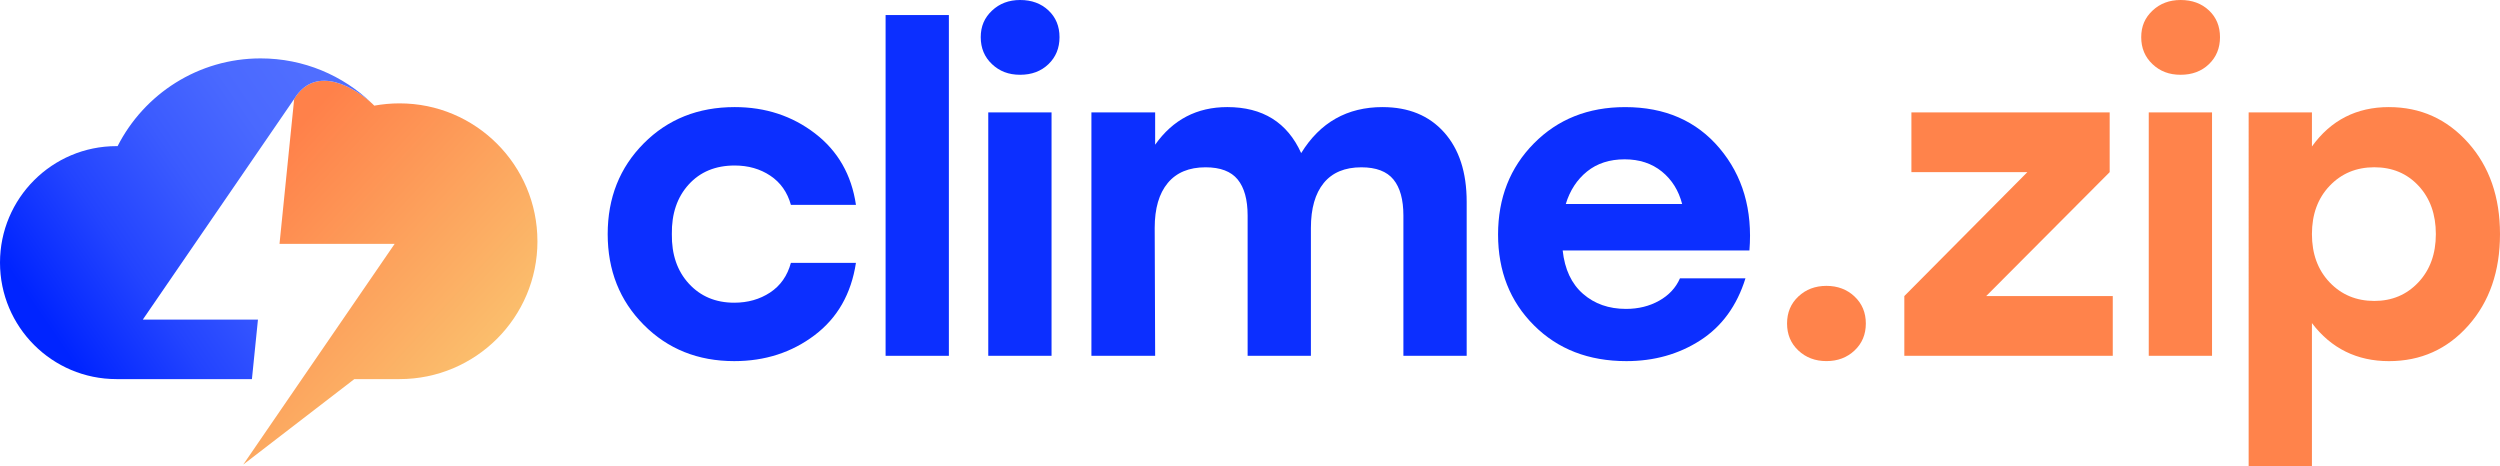 <?xml version="1.0" encoding="UTF-8"?>
<svg id="Layer_2" data-name="Layer 2" xmlns="http://www.w3.org/2000/svg" xmlns:xlink="http://www.w3.org/1999/xlink" viewBox="0 0 1217.94 227.24">
  <defs>
    <style>
      .cls-1 {
        fill: #ff834b;
      }

      .cls-2 {
        fill: url(#_Безымянный_градиент_19);
      }

      .cls-3 {
        fill: #0c2fff;
      }

      .cls-4 {
        fill: url(#_Безымянный_градиент_31);
      }
    </style>
    <linearGradient id="_Безымянный_градиент_31" data-name="Безымянный градиент 31" x1="118.16" y1="91.74" x2="236.06" y2="198.67" gradientUnits="userSpaceOnUse">
      <stop offset="0" stop-color="#ff814a"/>
      <stop offset="1" stop-color="#fac671"/>
    </linearGradient>
    <linearGradient id="_Безымянный_градиент_19" data-name="Безымянный градиент 19" x1="27.38" y1="164.59" x2="170.64" y2="66.57" gradientUnits="userSpaceOnUse">
      <stop offset="0" stop-color="#0024ff"/>
      <stop offset="0" stop-color="#0024ff"/>
      <stop offset=".29" stop-color="#2344ff"/>
      <stop offset=".56" stop-color="#3b5bff"/>
      <stop offset=".8" stop-color="#4a69ff"/>
      <stop offset="1" stop-color="#506eff"/>
    </linearGradient>
  </defs>
  <g id="Text_Layers" data-name="Text Layers">
    <g>
      <g>
        <path class="cls-3" d="m357.71,175.93c-17.68,0-32.38-5.89-44.09-17.68-11.72-11.78-17.57-26.52-17.57-44.2s5.85-32.41,17.57-44.2c11.71-11.78,26.48-17.68,44.31-17.68,14.95,0,27.99,4.28,39.13,12.83,11.14,8.55,17.79,20.16,19.94,34.82h-31.69c-1.72-6.18-5.07-10.92-10.03-14.23-4.96-3.31-10.75-4.96-17.36-4.96-9.35,0-16.82,3.09-22.42,9.27-5.61,6.18-8.34,14.23-8.19,24.15-.14,9.92,2.62,17.97,8.3,24.15,5.68,6.18,13.04,9.27,22.1,9.27,6.61,0,12.43-1.65,17.46-4.96,5.03-3.31,8.41-8.12,10.13-14.44h31.69c-2.3,15.09-9.02,26.84-20.16,35.25-11.14,8.41-24.18,12.61-39.13,12.61Z"/>
        <path class="cls-3" d="m431.44,173.34V7.33h30.83v166.01h-30.83Z"/>
        <path class="cls-3" d="m496.98,0c5.61,0,10.2,1.69,13.8,5.07,3.59,3.38,5.39,7.73,5.39,13.04s-1.8,9.7-5.39,13.15c-3.59,3.45-8.19,5.17-13.8,5.17s-10.03-1.72-13.69-5.17c-3.67-3.45-5.5-7.83-5.5-13.15s1.83-9.49,5.5-12.94c3.66-3.45,8.23-5.17,13.69-5.17Zm-15.52,173.34V54.76h30.83v118.58h-30.83Z"/>
        <path class="cls-3" d="m673.56,52.18c12.65,0,22.64,4.1,29.97,12.29,7.33,8.19,11,19.48,11,33.85v75.03h-30.83v-68.34c0-7.76-1.62-13.62-4.85-17.57-3.23-3.95-8.44-5.93-15.63-5.93-8.05,0-14.16,2.55-18.33,7.65-4.17,5.1-6.25,12.4-6.25,21.88v62.31h-30.83v-68.34c0-7.76-1.62-13.62-4.85-17.57-3.23-3.95-8.44-5.93-15.63-5.93-8.05,0-14.2,2.55-18.43,7.65-4.24,5.1-6.36,12.4-6.36,21.88l.22,62.31h-31.05V54.76h31.05v15.74c8.62-12.21,20.34-18.33,35.14-18.33,17.25,0,29.25,7.47,36,22.42,9.2-14.95,22.42-22.42,39.67-22.42Z"/>
        <path class="cls-3" d="m791.7,52.18c19.41,0,34.75,6.68,46.03,20.05,11.28,13.37,16.13,29.97,14.55,49.8h-90.98c1,9.2,4.31,16.25,9.92,21.13,5.61,4.89,12.58,7.33,20.91,7.33,6.04,0,11.43-1.33,16.17-3.99,4.74-2.66,8.12-6.29,10.13-10.89h31.91c-4.17,13.37-11.5,23.43-21.99,30.19-10.49,6.76-22.5,10.13-36.01,10.13-18.4,0-33.42-5.82-45.06-17.46-11.64-11.64-17.46-26.37-17.46-44.2s5.82-32.63,17.46-44.41c11.64-11.78,26.44-17.68,44.41-17.68Zm-.21,25.44c-7.33,0-13.44,1.98-18.33,5.93-4.89,3.96-8.34,9.24-10.35,15.85h56.7c-1.72-6.61-5.03-11.89-9.92-15.85-4.89-3.95-10.92-5.93-18.11-5.93Z"/>
        <path class="cls-1" d="m876.11,144.45c3.66-3.45,8.23-5.18,13.69-5.18s10.03,1.73,13.69,5.18c3.66,3.45,5.5,7.83,5.5,13.15s-1.83,9.7-5.5,13.15c-3.66,3.45-8.23,5.17-13.69,5.17s-10.03-1.73-13.69-5.17c-3.67-3.45-5.5-7.83-5.5-13.15s1.83-9.7,5.5-13.15Z"/>
        <path class="cls-1" d="m967.63,144.23h61.66v29.11h-101.55v-29.11l59.94-60.37h-56.49v-29.11h96.59v29.11l-60.15,60.37Z"/>
        <path class="cls-1" d="m1062.34,0c5.61,0,10.2,1.69,13.8,5.07,3.59,3.38,5.39,7.73,5.39,13.04s-1.8,9.7-5.39,13.15c-3.59,3.45-8.19,5.17-13.8,5.17s-10.03-1.72-13.69-5.17c-3.66-3.45-5.5-7.83-5.5-13.15s1.83-9.49,5.5-12.94c3.66-3.45,8.23-5.17,13.69-5.17Zm-15.52,173.34V54.76h30.83v118.58h-30.83Z"/>
        <path class="cls-1" d="m1163.83,52.18c15.38,0,28.24,5.79,38.59,17.36,10.35,11.57,15.52,26.41,15.52,44.52s-5.14,32.95-15.41,44.52c-10.28,11.57-23.18,17.36-38.7,17.36s-28.17-6.18-37.51-18.54v69.85h-30.83V54.76h30.83v16.6c9.2-12.79,21.7-19.19,37.51-19.19Zm-7.11,94.43c8.62,0,15.77-3.02,21.45-9.06,5.68-6.04,8.52-13.87,8.52-23.5s-2.8-17.46-8.41-23.5c-5.61-6.04-12.79-9.06-21.56-9.06s-16.03,3.02-21.78,9.06c-5.75,6.04-8.62,13.87-8.62,23.5s2.87,17.46,8.62,23.5c5.75,6.04,13.01,9.06,21.78,9.06Z"/>
      </g>
      <g>
        <path class="cls-4" d="m261.83,117.52c0,37.1-30.07,67.17-67.17,67.17h-22.04l-54.12,41.64,28.56-41.64,45.21-65.89h-56.1l7.15-70.63c10.85-17.66,30.65-4.46,37.77,2.09.15.13.28.26.42.39.31.3.59.56.83.82,3.99-.72,8.11-1.11,12.31-1.11,37.1,0,67.17,30.07,67.17,67.17Z"/>
        <path class="cls-2" d="m181.11,50.26c-7.13-6.55-26.93-19.76-37.77-2.09l-73.77,107.53h56.1l-2.94,28.99H56.74c-31.33,0-56.74-25.41-56.74-56.75s25.41-56.75,56.74-56.75h.56c12.9-25.36,39.25-42.74,69.67-42.74,21.03,0,40.11,8.32,54.14,21.81Z"/>
      </g>
    </g>
  </g>
</svg>